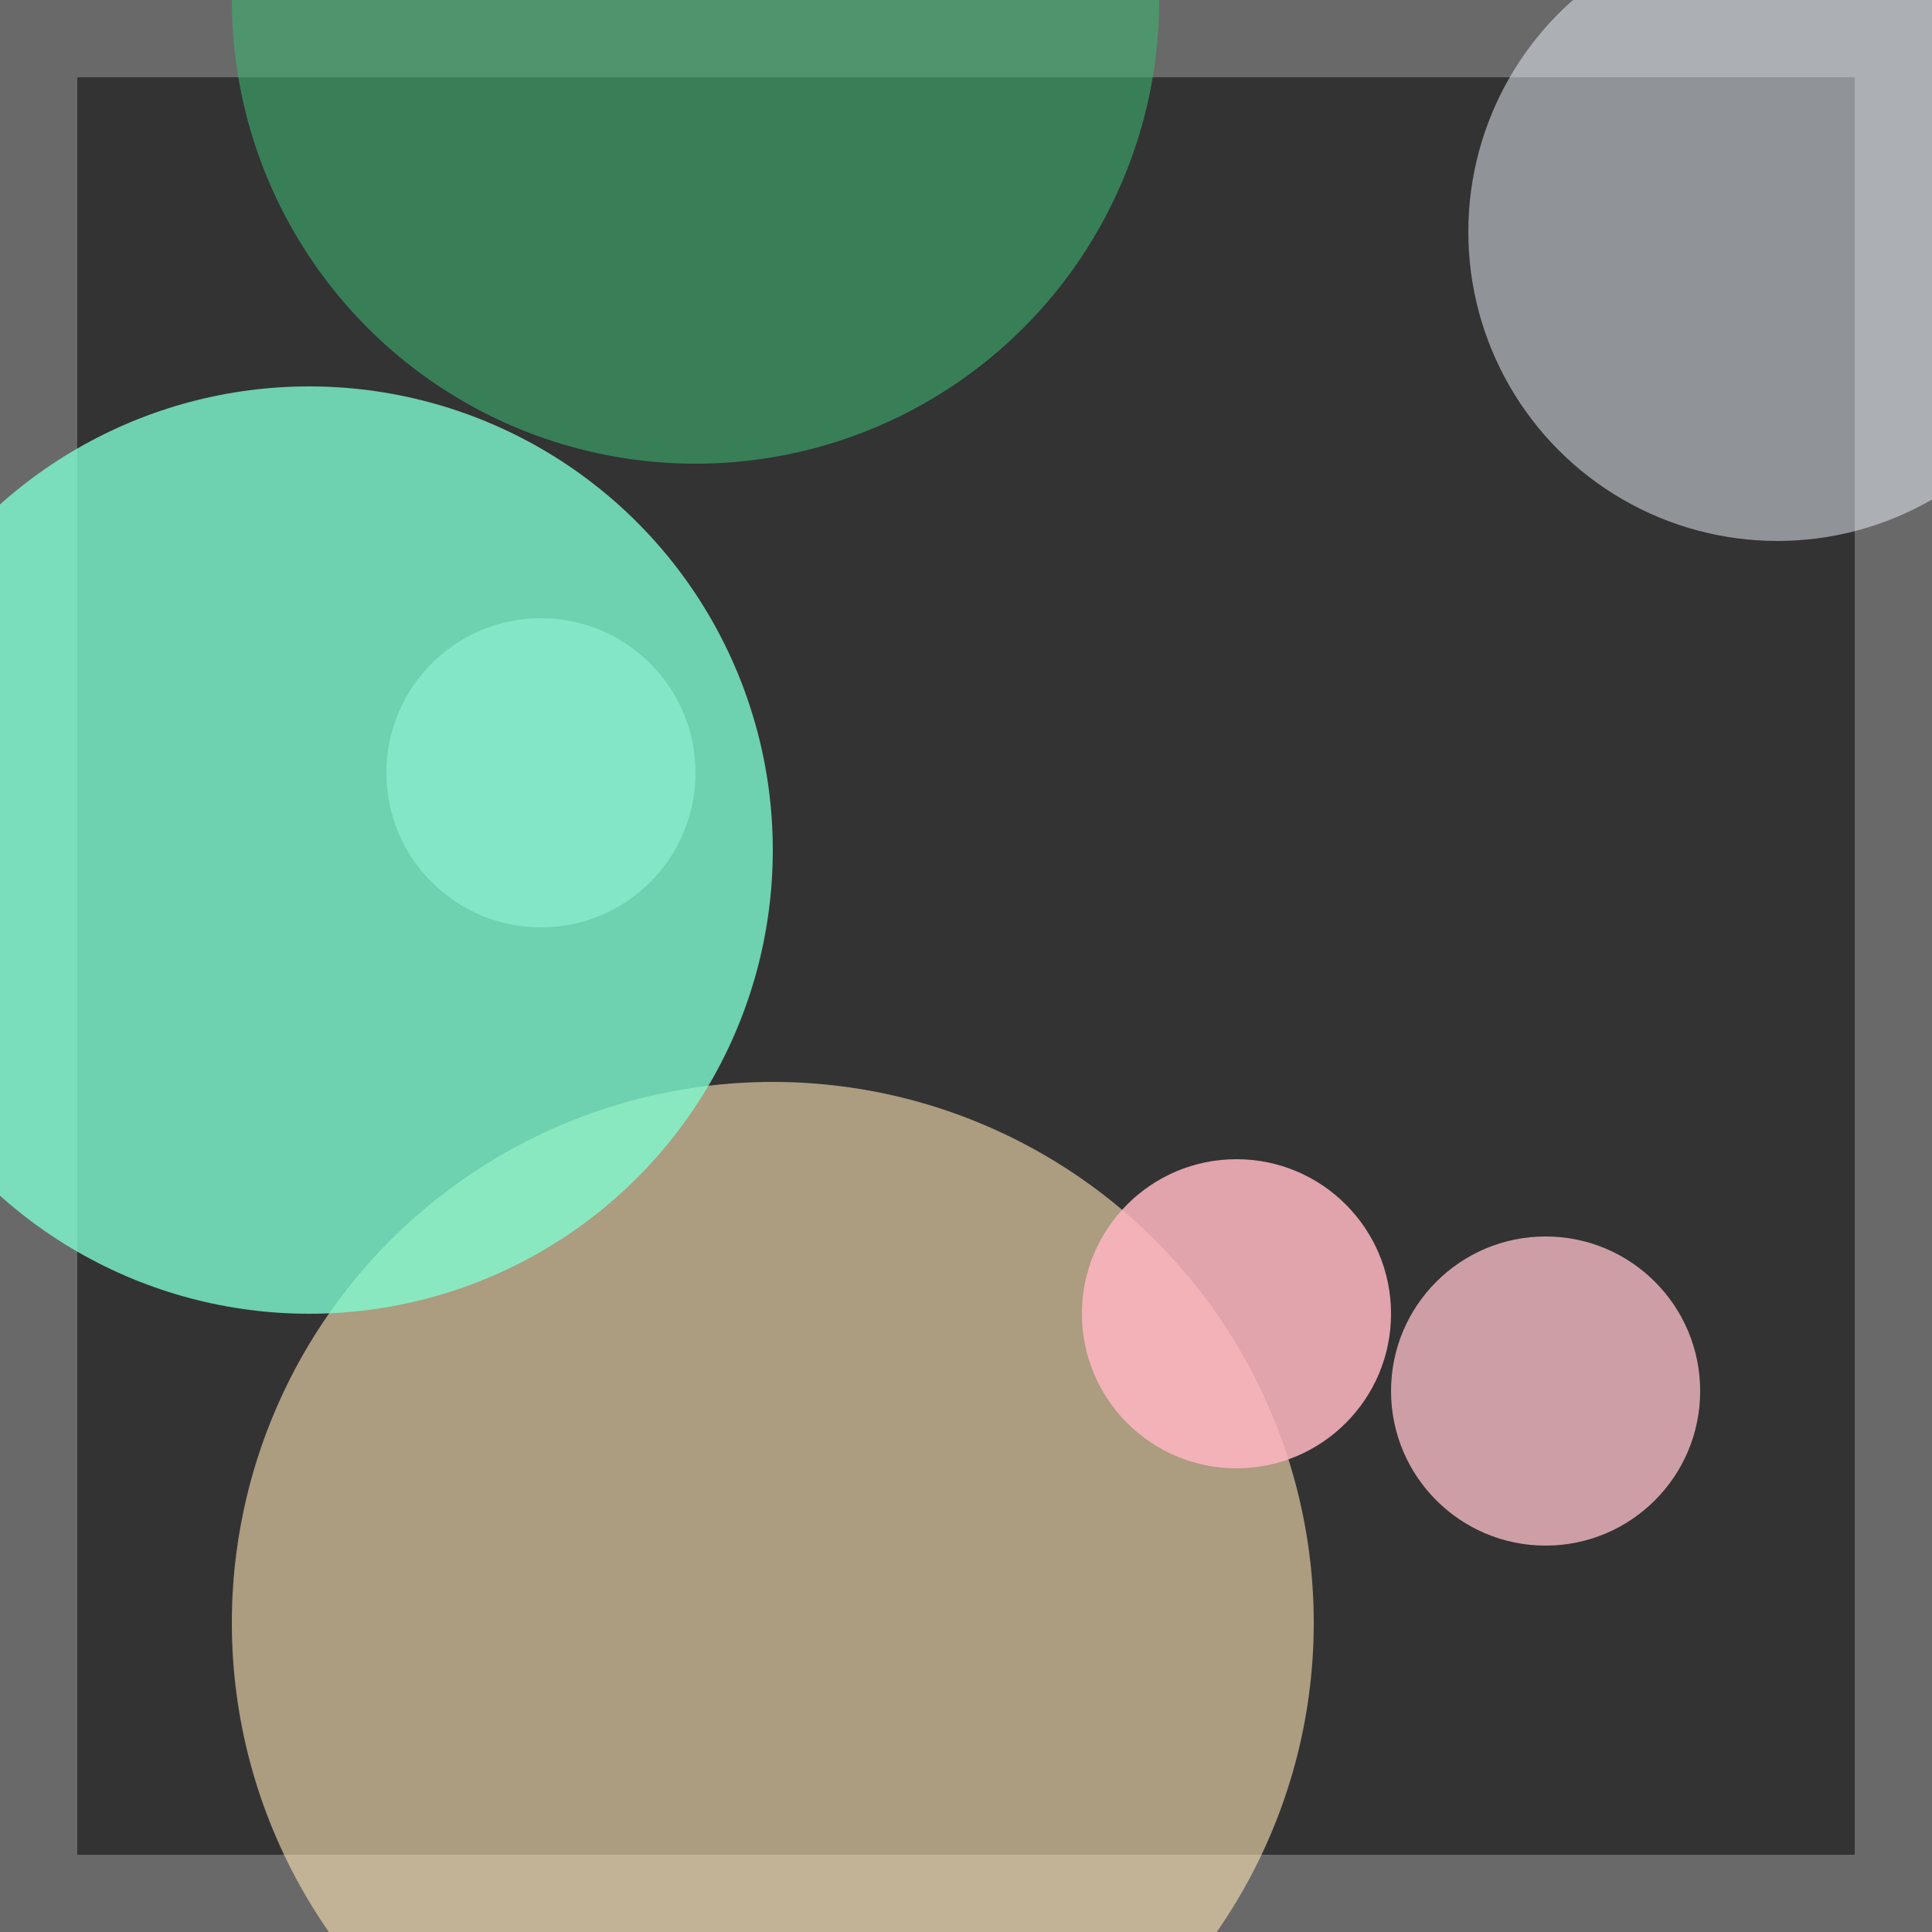 <svg viewBox="0 0 25 25" width="25" height="25" xmlns="http://www.w3.org/2000/svg"><rect x="0" y="0" width="25" height="25" fill="#333333" stroke="none"/><rect width="25" height="25" fill="none" stroke="dimgrey" stroke-width="2"/>
<circle cx="9" cy="0" r="6" fill="mediumseagreen" fill-opacity="0.60"/>
<circle cx="10" cy="21" r="7" fill="moccasin" fill-opacity="0.59"/>
<circle cx="7" cy="10" r="2" fill="lavender" fill-opacity="0.54"/>
<circle cx="20" cy="18" r="2" fill="pink" fill-opacity="0.76"/>
<circle cx="4" cy="11" r="6" fill="aquamarine" fill-opacity="0.77"/>
<circle cx="16" cy="17" r="2" fill="lightpink" fill-opacity="0.85"/>
<circle cx="23" cy="3" r="4" fill="aliceblue" fill-opacity="0.49"/></svg>
